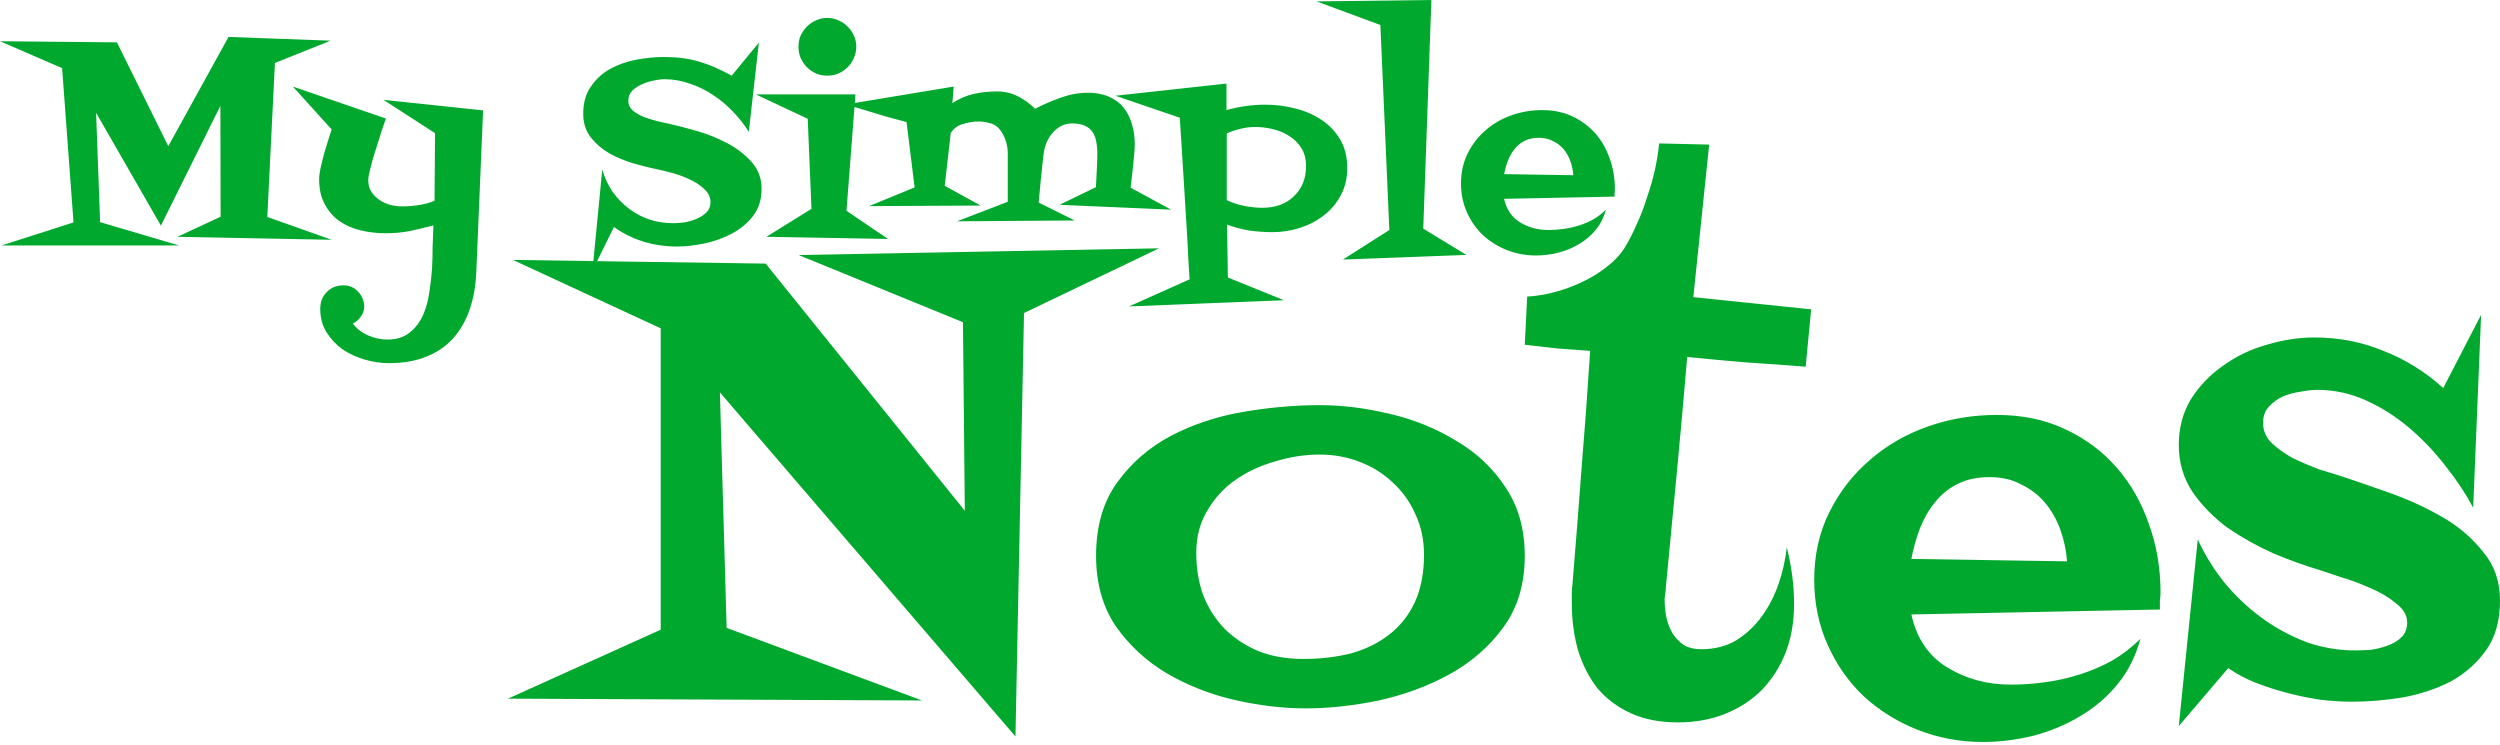 <svg width="349" height="104" viewBox="0 0 349 104" fill="none" xmlns="http://www.w3.org/2000/svg">
<path fill-rule="evenodd" clip-rule="evenodd" d="M37.314 30.285L46.296 33.474L24.773 33.057L30.796 30.256L30.767 14.77L22.464 31.497L13.415 15.748L13.977 31.012L25.006 34.268H0.223L10.262 31.051L8.671 9.507L0 5.757L16.324 5.912L23.492 20.41L31.902 5.156L46.151 5.679L38.381 8.79L37.314 30.285ZM53.532 13.936L67.441 15.409L66.491 37.97C66.413 39.87 66.112 41.595 65.579 43.165C65.055 44.725 64.279 46.072 63.27 47.216C62.291 48.321 61.039 49.183 59.517 49.784C58.033 50.395 56.287 50.695 54.289 50.695C53.183 50.695 52.058 50.53 50.923 50.201C49.788 49.871 48.75 49.396 47.809 48.766C46.907 48.107 46.16 47.313 45.578 46.382C44.996 45.442 44.706 44.357 44.706 43.126C44.706 42.167 45.006 41.382 45.617 40.771C46.219 40.141 47.004 39.831 47.965 39.831C48.77 39.831 49.458 40.132 50.011 40.742C50.564 41.343 50.845 42.041 50.845 42.816C50.845 43.32 50.68 43.795 50.351 44.221C50.05 44.648 49.681 44.968 49.255 45.171C49.807 45.898 50.525 46.45 51.408 46.828C52.3 47.216 53.183 47.4 54.066 47.4C55.375 47.4 56.423 47.071 57.208 46.411C58.013 45.762 58.634 44.938 59.071 43.96C59.497 42.971 59.788 41.915 59.934 40.771C60.118 39.618 60.244 38.532 60.312 37.525C60.37 36.488 60.39 35.48 60.39 34.491C60.419 33.483 60.458 32.475 60.506 31.468C59.323 31.768 58.207 32.03 57.169 32.262C56.161 32.456 55.045 32.563 53.833 32.563C52.601 32.563 51.408 32.417 50.273 32.146C49.167 31.865 48.178 31.429 47.324 30.818C46.49 30.217 45.821 29.432 45.316 28.473C44.802 27.514 44.55 26.351 44.55 24.994C44.55 24.606 44.618 24.102 44.744 23.472C44.899 22.823 45.064 22.154 45.239 21.466C45.443 20.788 45.636 20.129 45.84 19.499C46.044 18.869 46.199 18.394 46.296 18.064L40.884 12.085L53.871 16.543C53.726 16.979 53.513 17.599 53.231 18.404C52.979 19.208 52.717 20.051 52.436 20.943C52.155 21.796 51.922 22.629 51.718 23.433C51.514 24.218 51.408 24.8 51.408 25.178C51.408 25.808 51.563 26.351 51.864 26.806C52.174 27.262 52.552 27.64 53.008 27.94C53.483 28.24 53.997 28.473 54.56 28.628C55.142 28.754 55.705 28.812 56.257 28.812C56.917 28.812 57.654 28.754 58.459 28.628C59.293 28.502 60.021 28.299 60.661 28.017L60.729 18.588L53.532 13.936ZM106.317 26.351C106.317 27.843 105.919 29.103 105.143 30.14C104.358 31.148 103.368 31.971 102.185 32.601C100.992 33.231 99.712 33.697 98.315 33.997C96.928 34.278 95.628 34.414 94.416 34.414C92.903 34.414 91.37 34.191 89.828 33.735C88.315 33.251 86.937 32.572 85.706 31.69L83.358 36.459L106.889 36.798L134.688 71.299L134.427 44.977L111.497 35.606L161.799 34.666L142.952 43.698L141.759 102.815L100.497 54.775L101.438 87.648L128.714 97.785L70.914 97.533L92.234 87.909V45.83L71.603 36.284L82.835 36.449L84.076 23.666C84.406 24.8 84.881 25.837 85.512 26.767C86.171 27.678 86.928 28.463 87.781 29.113C88.645 29.772 89.595 30.276 90.623 30.634C91.69 30.983 92.815 31.157 93.999 31.157C94.426 31.157 94.93 31.119 95.512 31.051C96.123 30.944 96.686 30.779 97.219 30.557C97.772 30.324 98.247 30.024 98.626 29.646C99.004 29.268 99.188 28.802 99.188 28.24C99.188 27.543 98.897 26.922 98.315 26.389C97.762 25.856 97.093 25.42 96.307 25.062C95.531 24.684 94.717 24.383 93.882 24.16C93.048 23.928 92.379 23.763 91.875 23.666C90.847 23.463 89.721 23.181 88.509 22.833C87.296 22.474 86.162 22.009 85.095 21.427C84.057 20.827 83.194 20.08 82.485 19.198C81.777 18.287 81.418 17.183 81.418 15.865C81.418 14.353 81.777 13.093 82.485 12.085C83.194 11.048 84.086 10.224 85.172 9.623C86.288 9.013 87.5 8.586 88.809 8.335C90.148 8.083 91.448 7.957 92.709 7.957C94.532 7.957 96.162 8.17 97.597 8.596C99.043 9.023 100.556 9.682 102.146 10.563L105.939 5.95L104.533 18.404C103.902 17.396 103.155 16.446 102.302 15.564C101.467 14.682 100.546 13.907 99.528 13.258C98.519 12.57 97.432 12.046 96.269 11.668C95.134 11.261 93.96 11.058 92.748 11.058C92.321 11.058 91.816 11.126 91.234 11.252C90.682 11.348 90.138 11.523 89.605 11.775C89.071 12.008 88.615 12.308 88.237 12.686C87.888 13.064 87.713 13.529 87.713 14.091C87.713 14.614 87.927 15.07 88.354 15.448C88.809 15.806 89.343 16.107 89.944 16.359C90.575 16.582 91.205 16.776 91.836 16.931C92.476 17.076 92.98 17.192 93.359 17.27C94.493 17.522 95.803 17.861 97.297 18.287C98.79 18.714 100.197 19.286 101.535 19.993C102.874 20.701 103.999 21.573 104.911 22.6C105.842 23.637 106.317 24.887 106.317 26.351L106.317 26.351ZM119.538 6.513C119.538 7.075 119.421 7.598 119.198 8.102C118.994 8.586 118.703 9.013 118.325 9.391C117.966 9.749 117.54 10.04 117.035 10.263C116.56 10.467 116.036 10.563 115.483 10.563C114.93 10.563 114.407 10.467 113.931 10.263C113.446 10.04 113.019 9.749 112.641 9.391C112.292 9.013 112.001 8.586 111.768 8.102C111.564 7.598 111.468 7.075 111.468 6.513C111.468 5.96 111.565 5.446 111.768 4.962C112.001 4.487 112.292 4.07 112.641 3.712C113.019 3.334 113.446 3.043 113.931 2.84C114.407 2.617 114.93 2.5 115.483 2.5C116.036 2.5 116.56 2.617 117.035 2.84C117.539 3.043 117.966 3.334 118.325 3.712C118.703 4.07 118.994 4.487 119.198 4.962C119.421 5.446 119.538 5.96 119.538 6.513V6.513ZM118.17 29.423L123.97 33.357L106.996 33.057L113.281 29.151L112.758 16.582L105.522 13.18H119.421L119.334 14.372L133.136 12.085L132.952 14.392C133.932 13.762 134.94 13.325 135.978 13.103C137.045 12.88 138.102 12.763 139.16 12.763C140.246 12.763 141.226 12.986 142.079 13.442C142.943 13.868 143.748 14.45 144.504 15.186C145.62 14.605 146.803 14.091 148.064 13.636C149.335 13.18 150.605 12.948 151.895 12.948C153.001 12.948 153.961 13.132 154.776 13.481C155.61 13.829 156.289 14.343 156.823 14.992C157.346 15.622 157.744 16.388 157.996 17.27C158.268 18.123 158.413 19.082 158.413 20.148C158.413 20.623 158.375 21.204 158.297 21.883C158.248 22.542 158.181 23.201 158.103 23.85C158.006 24.606 157.918 25.391 157.841 26.205L163.486 29.268L147.918 28.589L152.991 26.128C153.04 25.343 153.079 24.577 153.108 23.811C153.156 23.036 153.185 22.251 153.185 21.466C153.185 20.817 153.127 20.235 153.03 19.731C152.933 19.198 152.749 18.753 152.497 18.404C152.244 18.026 151.886 17.735 151.401 17.532C150.945 17.328 150.363 17.231 149.655 17.231C149.053 17.231 148.51 17.367 148.025 17.648C147.55 17.919 147.133 18.287 146.784 18.743C146.454 19.169 146.182 19.664 145.979 20.216C145.804 20.749 145.697 21.292 145.639 21.844C145.513 22.91 145.406 23.976 145.3 25.062C145.203 26.147 145.096 27.223 144.999 28.279L150.033 30.779L133.592 30.896L140.683 28.172V21.36C140.683 20.701 140.566 20.071 140.333 19.46C140.11 18.83 139.78 18.287 139.354 17.832C138.975 17.483 138.549 17.25 138.064 17.154C137.608 17.028 137.133 16.96 136.628 16.96C135.939 16.96 135.212 17.076 134.426 17.309C133.67 17.532 133.098 17.958 132.719 18.588L131.885 25.934L136.89 28.696L121.322 28.773L127.685 26.166L126.55 17.037C125.813 16.834 124.969 16.611 124.009 16.359C123.049 16.078 122.127 15.806 121.245 15.525C120.604 15.332 119.955 15.138 119.285 14.934L118.17 29.423ZM188.075 23.472C188.075 24.887 187.774 26.147 187.173 27.262C186.591 28.366 185.805 29.306 184.816 30.062C183.855 30.818 182.75 31.4 181.489 31.807C180.247 32.204 178.976 32.408 177.657 32.408C176.571 32.408 175.485 32.33 174.398 32.185C173.341 32.001 172.303 31.729 171.294 31.351L171.411 38.736L179.248 41.915L157.618 42.777L166.067 38.998C166.018 38.058 165.95 37.03 165.873 35.897C165.824 34.733 165.766 33.532 165.688 32.291C165.611 31.061 165.533 29.81 165.455 28.55C165.378 27.291 165.31 26.06 165.233 24.878C165.058 22.125 164.874 19.315 164.699 16.436L155.717 13.364L171.217 11.668V15.37C173.012 14.866 174.816 14.614 176.639 14.614C177.997 14.614 179.355 14.779 180.694 15.109C182.052 15.438 183.283 15.952 184.37 16.659C185.476 17.367 186.378 18.287 187.057 19.421C187.736 20.536 188.075 21.883 188.075 23.472L188.075 23.472ZM182.323 23.172C182.323 22.183 182.1 21.36 181.673 20.672C181.246 19.993 180.693 19.441 180.005 19.005C179.326 18.549 178.559 18.229 177.696 18.026C176.862 17.822 176.028 17.725 175.194 17.725C174.515 17.725 173.836 17.812 173.147 17.987C172.497 18.142 171.857 18.355 171.256 18.627V27.94C171.983 28.299 172.798 28.56 173.681 28.735C174.563 28.909 175.407 29.006 176.222 29.006C177.104 29.006 177.91 28.88 178.647 28.628C179.403 28.347 180.043 27.959 180.577 27.446C181.13 26.942 181.557 26.341 181.867 25.633C182.168 24.897 182.323 24.083 182.323 23.172V23.172ZM198.686 31.913L204.709 35.586L187.473 36.236L193.953 32.107L192.701 3.489L183.797 0.194L199.821 0L198.686 31.913ZM225.437 26.389C225.437 26.564 225.426 26.748 225.398 26.922C225.398 27.097 225.398 27.271 225.398 27.446L209.976 27.756C210.306 29.239 211.053 30.343 212.217 31.051C213.371 31.749 214.69 32.107 216.155 32.107C216.863 32.107 217.581 32.059 218.318 31.952C219.045 31.855 219.763 31.691 220.471 31.468C221.179 31.235 221.848 30.944 222.479 30.595C223.109 30.217 223.682 29.772 224.186 29.268C223.905 30.324 223.439 31.264 222.78 32.068C222.13 32.873 221.344 33.541 220.432 34.075C219.55 34.608 218.58 35.005 217.513 35.286C216.485 35.538 215.447 35.664 214.409 35.664C212.993 35.664 211.645 35.412 210.354 34.908C209.094 34.404 207.978 33.706 207.018 32.824C206.087 31.942 205.34 30.886 204.787 29.646C204.234 28.405 203.953 27.058 203.953 25.595C203.953 24.054 204.273 22.658 204.903 21.389C205.534 20.129 206.368 19.063 207.406 18.171C208.434 17.27 209.637 16.572 211.004 16.097C212.362 15.613 213.788 15.37 215.282 15.37C216.843 15.37 218.25 15.661 219.491 16.243C220.752 16.824 221.819 17.619 222.712 18.627C223.594 19.634 224.264 20.817 224.72 22.154C225.195 23.463 225.437 24.878 225.437 26.389L225.437 26.389ZM209.976 24.306L219.637 24.461C219.589 23.782 219.453 23.123 219.22 22.493C218.997 21.863 218.677 21.301 218.279 20.826C217.872 20.342 217.377 19.964 216.795 19.693C216.242 19.383 215.583 19.237 214.826 19.237C214.069 19.237 213.41 19.373 212.857 19.654C212.304 19.925 211.839 20.303 211.451 20.788C211.072 21.243 210.762 21.786 210.51 22.416C210.277 23.017 210.102 23.656 209.976 24.306V24.306ZM212.857 77.598C212.857 81.513 211.868 84.837 209.879 87.561C207.939 90.235 205.447 92.416 202.372 94.122C199.365 95.769 196.067 96.99 192.488 97.785C188.899 98.521 185.495 98.89 182.255 98.89C179.073 98.89 175.747 98.492 172.284 97.698C168.87 96.903 165.717 95.653 162.817 93.957C159.975 92.251 157.618 90.061 155.746 87.396C153.923 84.673 153.011 81.407 153.011 77.598C153.011 73.45 154.01 70.019 155.998 67.296C157.987 64.563 160.489 62.412 163.496 60.822C166.571 59.233 169.917 58.118 173.554 57.498C177.25 56.868 180.81 56.558 184.214 56.558C187.337 56.558 190.577 56.956 193.933 57.75C197.347 58.545 200.442 59.795 203.225 61.501C206.067 63.148 208.366 65.3 210.131 67.975C211.945 70.64 212.857 73.847 212.857 77.598V77.598ZM198.793 77.424C198.793 75.388 198.395 73.508 197.6 71.803C196.862 70.107 195.805 68.624 194.447 67.374C193.138 66.124 191.605 65.164 189.84 64.486C188.084 63.798 186.203 63.458 184.214 63.458C182.168 63.458 180.121 63.769 178.074 64.398C176.028 64.96 174.185 65.813 172.536 66.947C170.887 68.091 169.549 69.535 168.53 71.299C167.502 72.995 166.998 74.962 166.998 77.171C166.998 79.391 167.337 81.407 168.016 83.219C168.753 85.041 169.781 86.601 171.091 87.909C172.449 89.208 174.039 90.235 175.863 90.972C177.677 91.65 179.694 91.99 181.915 91.99C184.302 91.99 186.513 91.737 188.56 91.224C190.606 90.662 192.401 89.78 193.933 88.588C195.466 87.396 196.659 85.894 197.512 84.072C198.366 82.201 198.793 79.982 198.793 77.424V77.424ZM236.388 41.479L252.839 43.184L252.072 51.189C249.289 50.966 246.534 50.763 243.808 50.598C241.073 50.365 238.318 50.114 235.535 49.833C235.079 55.221 234.594 60.59 234.089 65.93C233.575 71.269 233.061 76.629 232.547 82.027C232.547 82.308 232.529 82.599 232.469 82.88C232.411 83.161 232.382 83.451 232.382 83.733C232.382 84.527 232.469 85.351 232.634 86.204C232.809 86.999 233.09 87.735 233.488 88.413C233.886 89.043 234.4 89.576 235.02 90.032C235.709 90.429 236.534 90.633 237.494 90.633C239.376 90.633 241.024 90.206 242.441 89.353C243.857 88.442 245.06 87.309 246.02 85.942C246.99 84.585 247.756 83.073 248.319 81.436C248.891 79.73 249.259 78.053 249.434 76.406C250.113 79.071 250.452 81.717 250.452 84.324C250.452 86.824 250.055 89.102 249.259 91.146C248.464 93.133 247.358 94.858 245.932 96.341C244.516 97.756 242.809 98.861 240.821 99.655C238.832 100.45 236.64 100.847 234.254 100.847C231.752 100.847 229.569 100.431 227.688 99.578C225.816 98.725 224.254 97.562 223.003 96.079C221.81 94.548 220.898 92.765 220.277 90.72C219.705 88.675 219.424 86.485 219.424 84.159C219.424 83.703 219.424 83.277 219.424 82.88C219.424 82.482 219.453 82.056 219.511 81.6C219.967 76.096 220.393 70.669 220.791 65.329C221.237 59.941 221.635 54.484 221.984 48.98C220.442 48.863 218.909 48.747 217.377 48.641C215.903 48.466 214.389 48.301 212.857 48.127L213.196 41.401C214.389 41.343 215.641 41.139 216.95 40.8C218.26 40.461 219.511 40.005 220.704 39.443C221.955 38.872 223.09 38.193 224.108 37.399C225.195 36.604 226.077 35.693 226.756 34.666C227.377 33.648 227.949 32.543 228.463 31.351C229.026 30.159 229.511 28.909 229.909 27.601C230.365 26.292 230.733 25.013 231.015 23.763C231.306 22.464 231.499 21.214 231.616 20.022L238.6 20.187L236.388 41.479ZM301.608 82.705C301.608 83.103 301.579 83.5 301.521 83.897C301.521 84.295 301.521 84.692 301.521 85.089L266.825 85.777C267.563 89.13 269.241 91.592 271.85 93.181C274.469 94.781 277.417 95.575 280.715 95.575C282.306 95.575 283.926 95.459 285.575 95.226C287.224 95.004 288.843 94.635 290.434 94.121C292.025 93.608 293.538 92.959 294.954 92.164C296.38 91.311 297.651 90.323 298.795 89.179C298.165 91.563 297.117 93.666 295.633 95.488C294.159 97.3 292.393 98.812 290.347 100.004C288.358 101.196 286.176 102.097 283.79 102.727C281.452 103.289 279.124 103.58 276.797 103.58C273.615 103.58 270.569 103.008 267.679 101.875C264.837 100.741 262.335 99.18 260.172 97.194C258.067 95.197 256.389 92.813 255.147 90.032C253.896 87.25 253.265 84.217 253.265 80.922C253.265 77.453 253.974 74.303 255.399 71.463C256.815 68.624 258.697 66.211 261.025 64.224C263.353 62.179 266.059 60.619 269.124 59.543C272.189 58.458 275.4 57.925 278.756 57.925C282.277 57.925 285.439 58.574 288.223 59.882C291.065 61.191 293.48 62.974 295.468 65.251C297.457 67.519 298.96 70.155 299.988 73.169C301.065 76.125 301.608 79.304 301.608 82.705H301.608ZM266.825 78.024L288.562 78.364C288.446 76.832 288.135 75.359 287.621 73.935C287.107 72.52 286.399 71.27 285.487 70.184C284.585 69.108 283.47 68.256 282.17 67.635C280.919 66.947 279.435 66.608 277.737 66.608C276.03 66.608 274.556 66.918 273.305 67.548C272.053 68.168 270.996 69.021 270.143 70.107C269.299 71.124 268.581 72.345 268.018 73.77C267.504 75.127 267.107 76.551 266.825 78.024V78.024ZM349 83.82C349 86.659 348.35 88.985 347.041 90.797C345.731 92.619 344.082 94.063 342.094 95.149C340.106 96.166 337.894 96.903 335.45 97.358C333.005 97.756 330.648 97.959 328.369 97.959C327.069 97.959 325.614 97.872 324.024 97.698C322.491 97.475 320.959 97.165 319.426 96.767C317.884 96.37 316.38 95.885 314.906 95.314C313.48 94.751 312.2 94.063 311.065 93.269L304.159 101.361L306.807 75.301C307.767 77.404 308.989 79.391 310.473 81.261C312.006 83.132 313.742 84.779 315.672 86.204C317.603 87.619 319.678 88.753 321.89 89.605C324.111 90.4 326.41 90.797 328.796 90.797C329.426 90.797 330.134 90.769 330.93 90.72C331.783 90.604 332.579 90.4 333.316 90.119C334.111 89.838 334.771 89.441 335.275 88.927C335.789 88.413 336.041 87.735 336.041 86.882C336.041 85.913 335.537 85.041 334.509 84.246C333.49 83.393 332.297 82.676 330.93 82.114C329.562 81.484 328.204 80.98 326.836 80.583C325.479 80.127 324.45 79.788 323.771 79.555C321.841 78.993 319.707 78.228 317.379 77.259C315.1 76.231 312.966 75.039 310.978 73.683C309.048 72.258 307.428 70.611 306.118 68.74C304.819 66.811 304.159 64.592 304.159 62.092C304.159 59.708 304.731 57.586 305.866 55.705C307.059 53.835 308.563 52.275 310.386 51.025C312.2 49.716 314.217 48.747 316.439 48.127C318.708 47.448 320.929 47.109 323.083 47.109C326.497 47.109 329.708 47.729 332.724 48.98C335.789 50.172 338.573 51.906 341.075 54.174L346.362 43.95L345.256 70.872C344.228 68.934 342.947 67.005 341.415 65.077C339.882 63.09 338.175 61.297 336.303 59.708C334.422 58.118 332.404 56.839 330.251 55.88C328.088 54.911 325.847 54.426 323.51 54.426C322.831 54.426 322.035 54.513 321.124 54.688C320.27 54.804 319.445 55.027 318.65 55.366C317.913 55.705 317.263 56.19 316.691 56.82C316.186 57.382 315.925 58.118 315.925 59.029C315.925 60.105 316.322 61.045 317.118 61.84C317.971 62.635 318.97 63.342 320.105 63.972C321.298 64.534 322.491 65.048 323.684 65.503C324.935 65.901 325.954 66.211 326.749 66.443C328.796 67.122 331.104 67.916 333.655 68.827C336.216 69.738 338.631 70.843 340.901 72.151C343.18 73.45 345.081 75.069 346.614 77.007C348.205 78.877 349 81.145 349 83.82V83.82Z" fill="#00A82D"/>
</svg>
